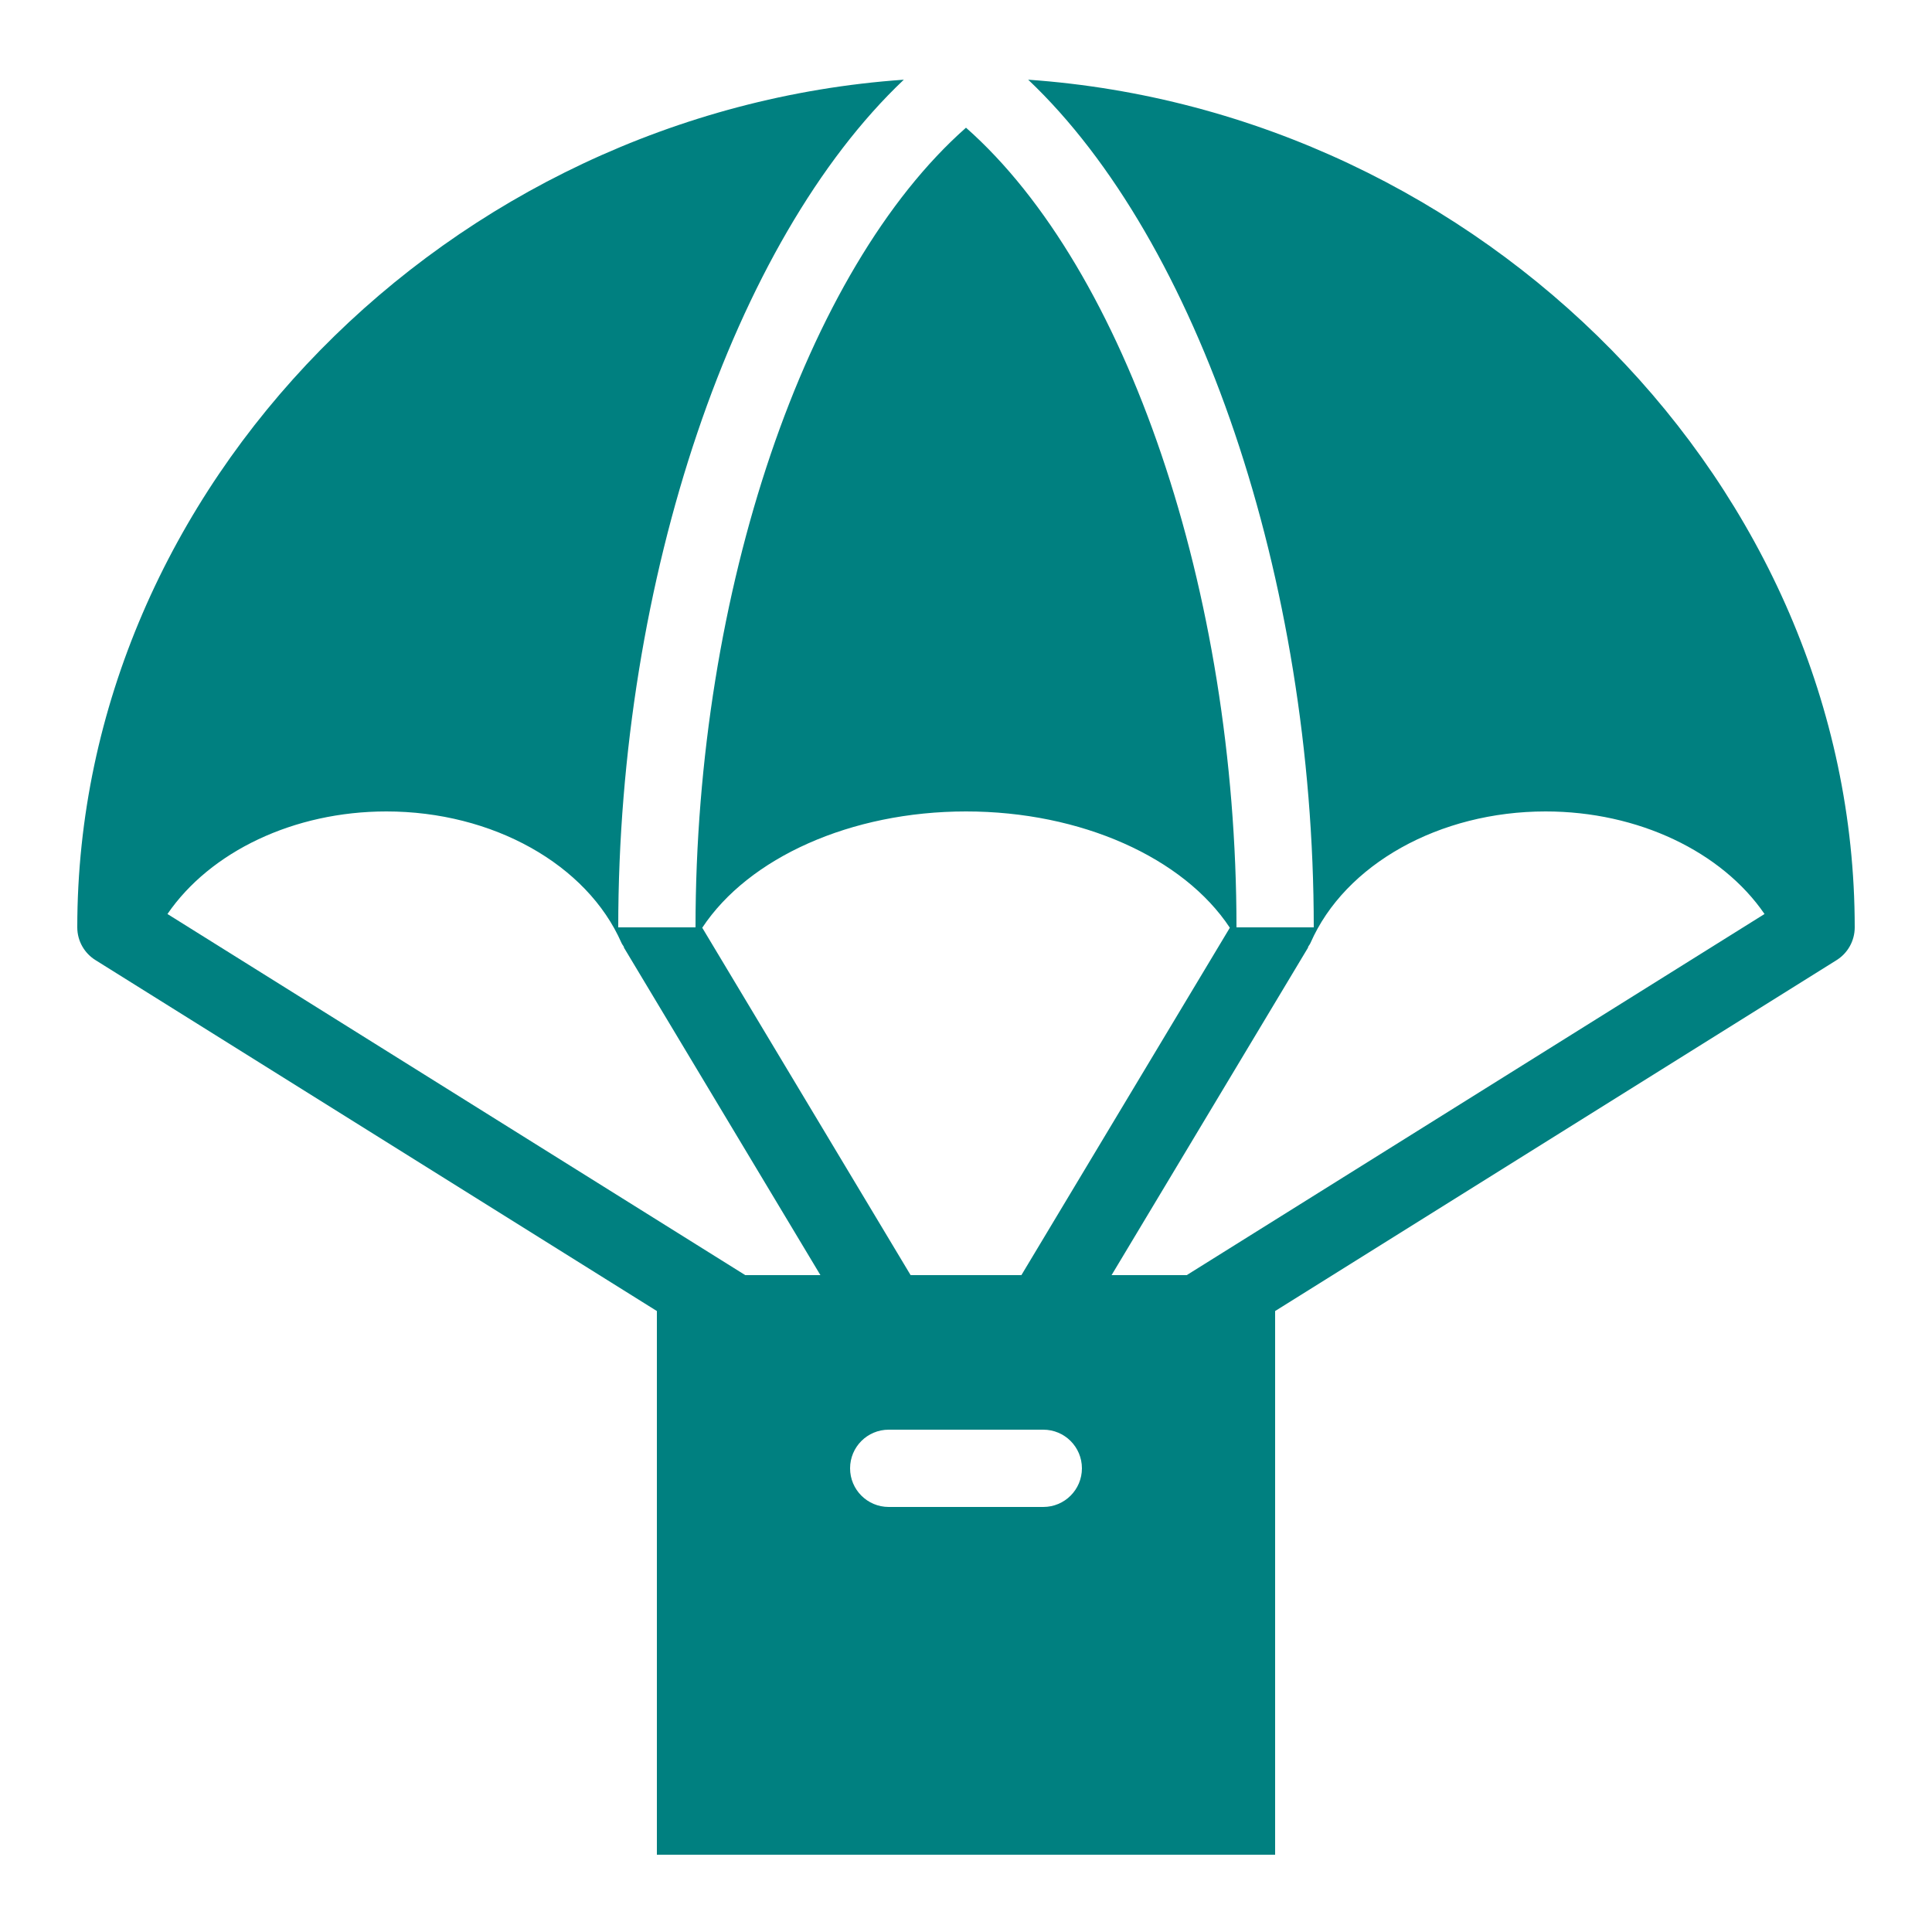 <svg xmlns="http://www.w3.org/2000/svg" x="0px" y="0px" width="50" height="50" viewBox="0 0 172 172"
                  style=" fill:#008080;">
                  <g fill="none" fill-rule="nonzero" stroke="none" stroke-width="1" stroke-linecap="butt"
                    stroke-linejoin="miter" stroke-miterlimit="10" stroke-dasharray="" stroke-dashoffset="0"
                    font-family="none" font-weight="none" font-size="none" text-anchor="none"
                    style="mix-blend-mode: normal">
                    <path d="M0,172v-172h172v172z" fill="none"></path>
                    <g fill="#008080">
                      <path
                        d="M80.464,7.095c-40.42,2.828 -73.584,36.221 -73.584,75.465c0,1.228 0.65,2.326 1.653,2.936l49.947,31.222v48.402h55.04v-48.402l49.967,-31.229c0.993,-0.613 1.633,-1.709 1.633,-2.929c0,-39.244 -33.164,-72.637 -73.584,-75.465c15.129,14.324 25.424,44.385 25.424,75.465h-3.44h-3.44c0,-29.952 -9.804,-58.591 -24.08,-71.192c-14.276,12.601 -24.08,41.24 -24.08,71.192h-3.44h-3.44c0,-31.08 10.295,-61.141 25.424,-75.465zM34.4,72.24c9.45,0 17.857,4.704 20.929,11.704c0.059,0.135 0.154,0.245 0.228,0.37l-0.027,0.02l17.509,29.186h-6.692l-51.439,-32.149c3.809,-5.554 11.254,-9.131 19.491,-9.131zM86,72.24c10.25,0 19.366,4.114 23.489,10.354l-18.557,30.926h-9.863l-18.55,-30.926c4.124,-6.238 13.234,-10.354 23.482,-10.354zM137.6,72.24c8.238,0 15.682,3.577 19.491,9.131l-51.439,32.149h-6.692l17.509,-29.186l-0.027,-0.02c0.075,-0.124 0.169,-0.234 0.228,-0.37c3.072,-7 11.479,-11.704 20.929,-11.704zM79.12,127.28h13.76c1.902,0 3.44,1.538 3.44,3.44c0,1.902 -1.538,3.44 -3.44,3.44h-13.76c-1.902,0 -3.44,-1.538 -3.44,-3.44c0,-1.902 1.538,-3.44 3.44,-3.44z">
                      </path>
                    </g>
                  </g>
                </svg>